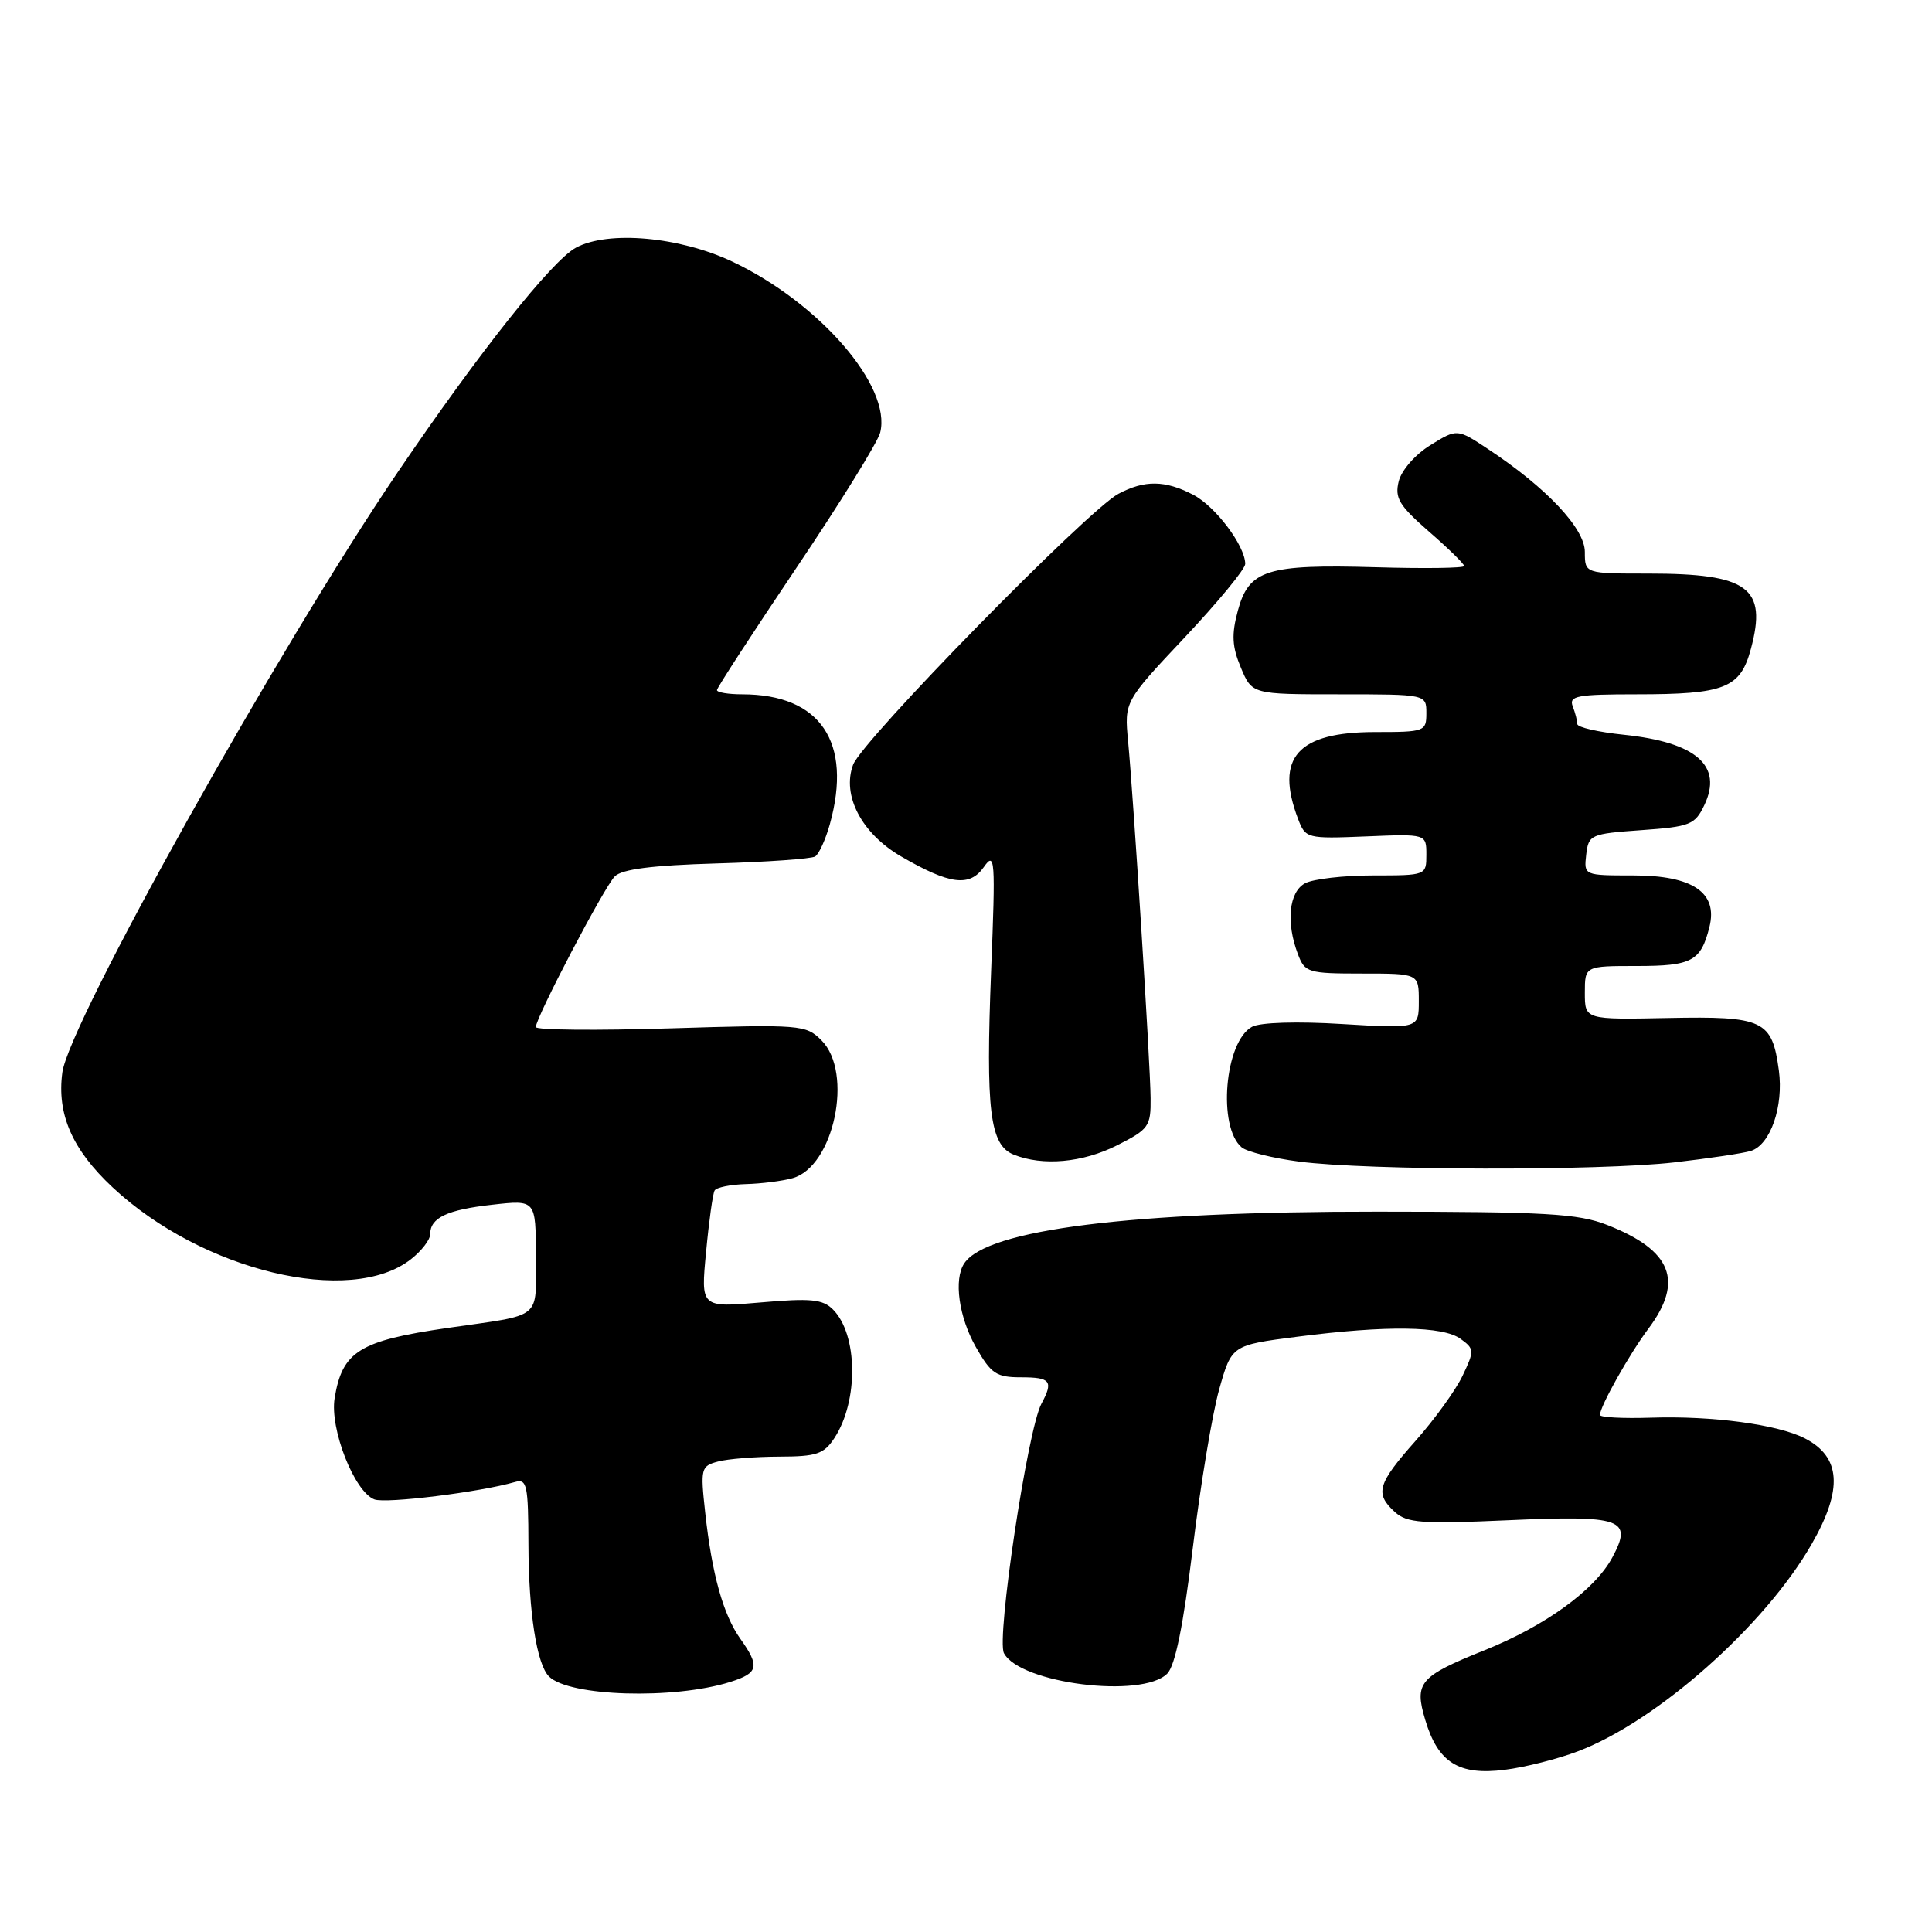 <?xml version="1.0" encoding="UTF-8" standalone="no"?>
<!DOCTYPE svg PUBLIC "-//W3C//DTD SVG 1.1//EN" "http://www.w3.org/Graphics/SVG/1.1/DTD/svg11.dtd" >
<svg xmlns="http://www.w3.org/2000/svg" xmlns:xlink="http://www.w3.org/1999/xlink" version="1.1" viewBox="0 0 256 256">
 <g >
 <path fill="currentColor"
d=" M 209.10 232.05 C 219.58 228.07 233.86 215.41 240.06 204.59 C 244.23 197.33 243.94 193.04 239.13 190.58 C 235.55 188.75 226.88 187.58 218.75 187.85 C 215.04 187.97 212.00 187.81 212.00 187.49 C 212.00 186.37 215.89 179.44 218.42 176.06 C 223.15 169.74 221.53 165.67 212.95 162.31 C 209.13 160.81 204.85 160.56 182.50 160.55 C 149.80 160.53 130.76 162.91 127.77 167.40 C 126.35 169.51 127.05 174.53 129.31 178.50 C 131.32 182.04 132.02 182.50 135.29 182.50 C 139.22 182.50 139.61 183.00 137.99 186.01 C 136.16 189.44 132.00 217.14 133.03 219.06 C 135.18 223.08 151.33 225.10 154.66 221.77 C 155.72 220.71 156.79 215.42 158.05 205.12 C 159.06 196.82 160.63 187.37 161.54 184.13 C 163.20 178.24 163.20 178.24 171.92 177.12 C 183.73 175.60 191.21 175.70 193.54 177.41 C 195.37 178.74 195.38 178.97 193.80 182.29 C 192.89 184.21 190.08 188.09 187.57 190.92 C 182.51 196.62 182.14 197.91 184.84 200.36 C 186.44 201.80 188.42 201.95 199.59 201.45 C 214.97 200.76 216.39 201.25 213.64 206.37 C 211.32 210.68 204.81 215.41 196.72 218.66 C 188.06 222.14 187.37 222.96 188.86 227.92 C 190.54 233.55 193.30 235.28 199.37 234.51 C 202.05 234.18 206.43 233.07 209.10 232.05 Z  M 96.75 222.87 C 100.51 221.69 100.71 220.81 98.10 217.15 C 95.82 213.94 94.34 208.61 93.44 200.40 C 92.80 194.57 92.88 194.26 95.14 193.66 C 96.44 193.31 100.08 193.02 103.23 193.01 C 108.20 193.00 109.17 192.68 110.57 190.54 C 113.78 185.63 113.68 176.82 110.37 173.51 C 109.01 172.15 107.43 172.00 100.80 172.58 C 92.85 173.27 92.85 173.27 93.56 165.89 C 93.94 161.82 94.45 158.16 94.69 157.75 C 94.92 157.34 96.78 156.96 98.81 156.90 C 100.84 156.85 103.62 156.50 105.00 156.12 C 110.49 154.63 113.13 142.13 108.85 137.85 C 106.78 135.78 106.15 135.73 88.85 136.26 C 79.03 136.56 71.00 136.49 71.00 136.09 C 71.00 134.83 80.05 117.55 81.46 116.13 C 82.41 115.17 86.39 114.66 94.95 114.41 C 101.63 114.22 107.51 113.80 108.01 113.49 C 108.51 113.18 109.39 111.26 109.96 109.21 C 112.98 98.33 108.71 92.00 98.35 92.00 C 96.51 92.00 95.00 91.75 95.00 91.44 C 95.00 91.14 99.74 83.85 105.53 75.24 C 111.32 66.64 116.32 58.57 116.63 57.32 C 118.17 51.21 108.59 40.13 97.05 34.67 C 90.04 31.36 80.59 30.51 76.31 32.82 C 73.12 34.55 63.46 46.72 52.68 62.60 C 36.87 85.90 9.14 135.53 8.26 142.11 C 7.52 147.63 9.57 152.33 14.92 157.33 C 26.77 168.41 46.46 173.15 54.47 166.84 C 55.86 165.75 57.00 164.27 57.00 163.55 C 57.00 161.36 59.23 160.30 65.25 159.63 C 71.00 158.98 71.00 158.98 71.00 166.47 C 71.00 174.99 72.07 174.12 59.32 175.96 C 47.62 177.65 45.35 179.06 44.34 185.27 C 43.68 189.34 46.95 197.66 49.61 198.68 C 51.12 199.26 63.60 197.72 68.25 196.37 C 69.82 195.92 70.00 196.77 70.02 204.68 C 70.05 213.65 71.12 220.52 72.74 222.14 C 75.40 224.80 89.26 225.22 96.75 222.87 Z  M 221.87 154.02 C 226.47 153.49 231.03 152.81 232.01 152.50 C 234.59 151.68 236.35 146.62 235.71 141.84 C 234.81 135.17 233.70 134.64 221.05 134.89 C 210.00 135.11 210.00 135.11 210.00 131.55 C 210.00 128.00 210.00 128.00 216.88 128.00 C 224.19 128.00 225.37 127.37 226.51 122.83 C 227.65 118.27 224.30 116.00 216.43 116.00 C 209.87 116.00 209.87 116.00 210.18 113.25 C 210.49 110.60 210.75 110.48 217.49 110.00 C 223.95 109.54 224.59 109.29 225.83 106.69 C 228.32 101.47 224.78 98.36 215.18 97.36 C 211.78 97.01 209.00 96.37 209.00 95.94 C 209.00 95.51 208.73 94.45 208.39 93.58 C 207.87 92.21 208.99 92.00 216.83 92.00 C 228.57 92.00 230.60 91.19 232.00 85.99 C 234.19 77.86 231.67 76.00 218.43 76.00 C 210.00 76.00 210.00 76.00 210.00 73.13 C 210.00 70.02 204.93 64.63 197.17 59.50 C 193.08 56.79 193.08 56.79 189.54 58.98 C 187.54 60.21 185.71 62.30 185.34 63.77 C 184.79 65.99 185.38 66.97 189.35 70.44 C 191.92 72.67 194.01 74.72 194.01 75.00 C 194.00 75.28 188.71 75.35 182.25 75.16 C 167.85 74.75 165.48 75.50 164.02 80.92 C 163.17 84.08 163.25 85.67 164.42 88.46 C 165.90 92.00 165.90 92.00 177.45 92.00 C 189.00 92.00 189.00 92.00 189.00 94.50 C 189.00 96.92 188.79 97.00 182.22 97.00 C 171.92 97.00 168.91 100.38 172.00 108.51 C 172.99 111.10 173.16 111.15 181.01 110.83 C 189.00 110.50 189.00 110.50 189.00 113.25 C 189.00 115.99 188.98 116.00 181.93 116.00 C 178.05 116.00 174.00 116.47 172.93 117.04 C 170.79 118.18 170.38 122.23 171.98 126.43 C 172.90 128.87 173.32 129.00 180.48 129.00 C 188.00 129.00 188.00 129.00 188.00 132.65 C 188.00 136.30 188.00 136.30 177.87 135.69 C 171.90 135.32 166.99 135.47 165.91 136.05 C 162.28 137.99 161.31 149.35 164.54 152.04 C 165.25 152.62 168.68 153.47 172.16 153.92 C 181.21 155.10 211.99 155.16 221.87 154.02 Z  M 148.04 151.75 C 152.22 149.64 152.50 149.25 152.46 145.50 C 152.42 140.92 150.22 106.13 149.48 98.23 C 148.98 92.96 148.98 92.96 156.99 84.45 C 161.39 79.77 165.00 75.40 165.00 74.72 C 164.99 72.32 161.04 67.07 158.09 65.55 C 154.37 63.62 151.67 63.59 148.20 65.43 C 144.11 67.60 114.25 98.09 113.04 101.33 C 111.53 105.39 114.16 110.43 119.38 113.47 C 125.84 117.22 128.49 117.57 130.37 114.88 C 131.84 112.78 131.92 113.79 131.33 128.60 C 130.60 147.16 131.16 151.72 134.31 152.99 C 138.16 154.54 143.45 154.07 148.04 151.75 Z "/>
</g>
</svg>